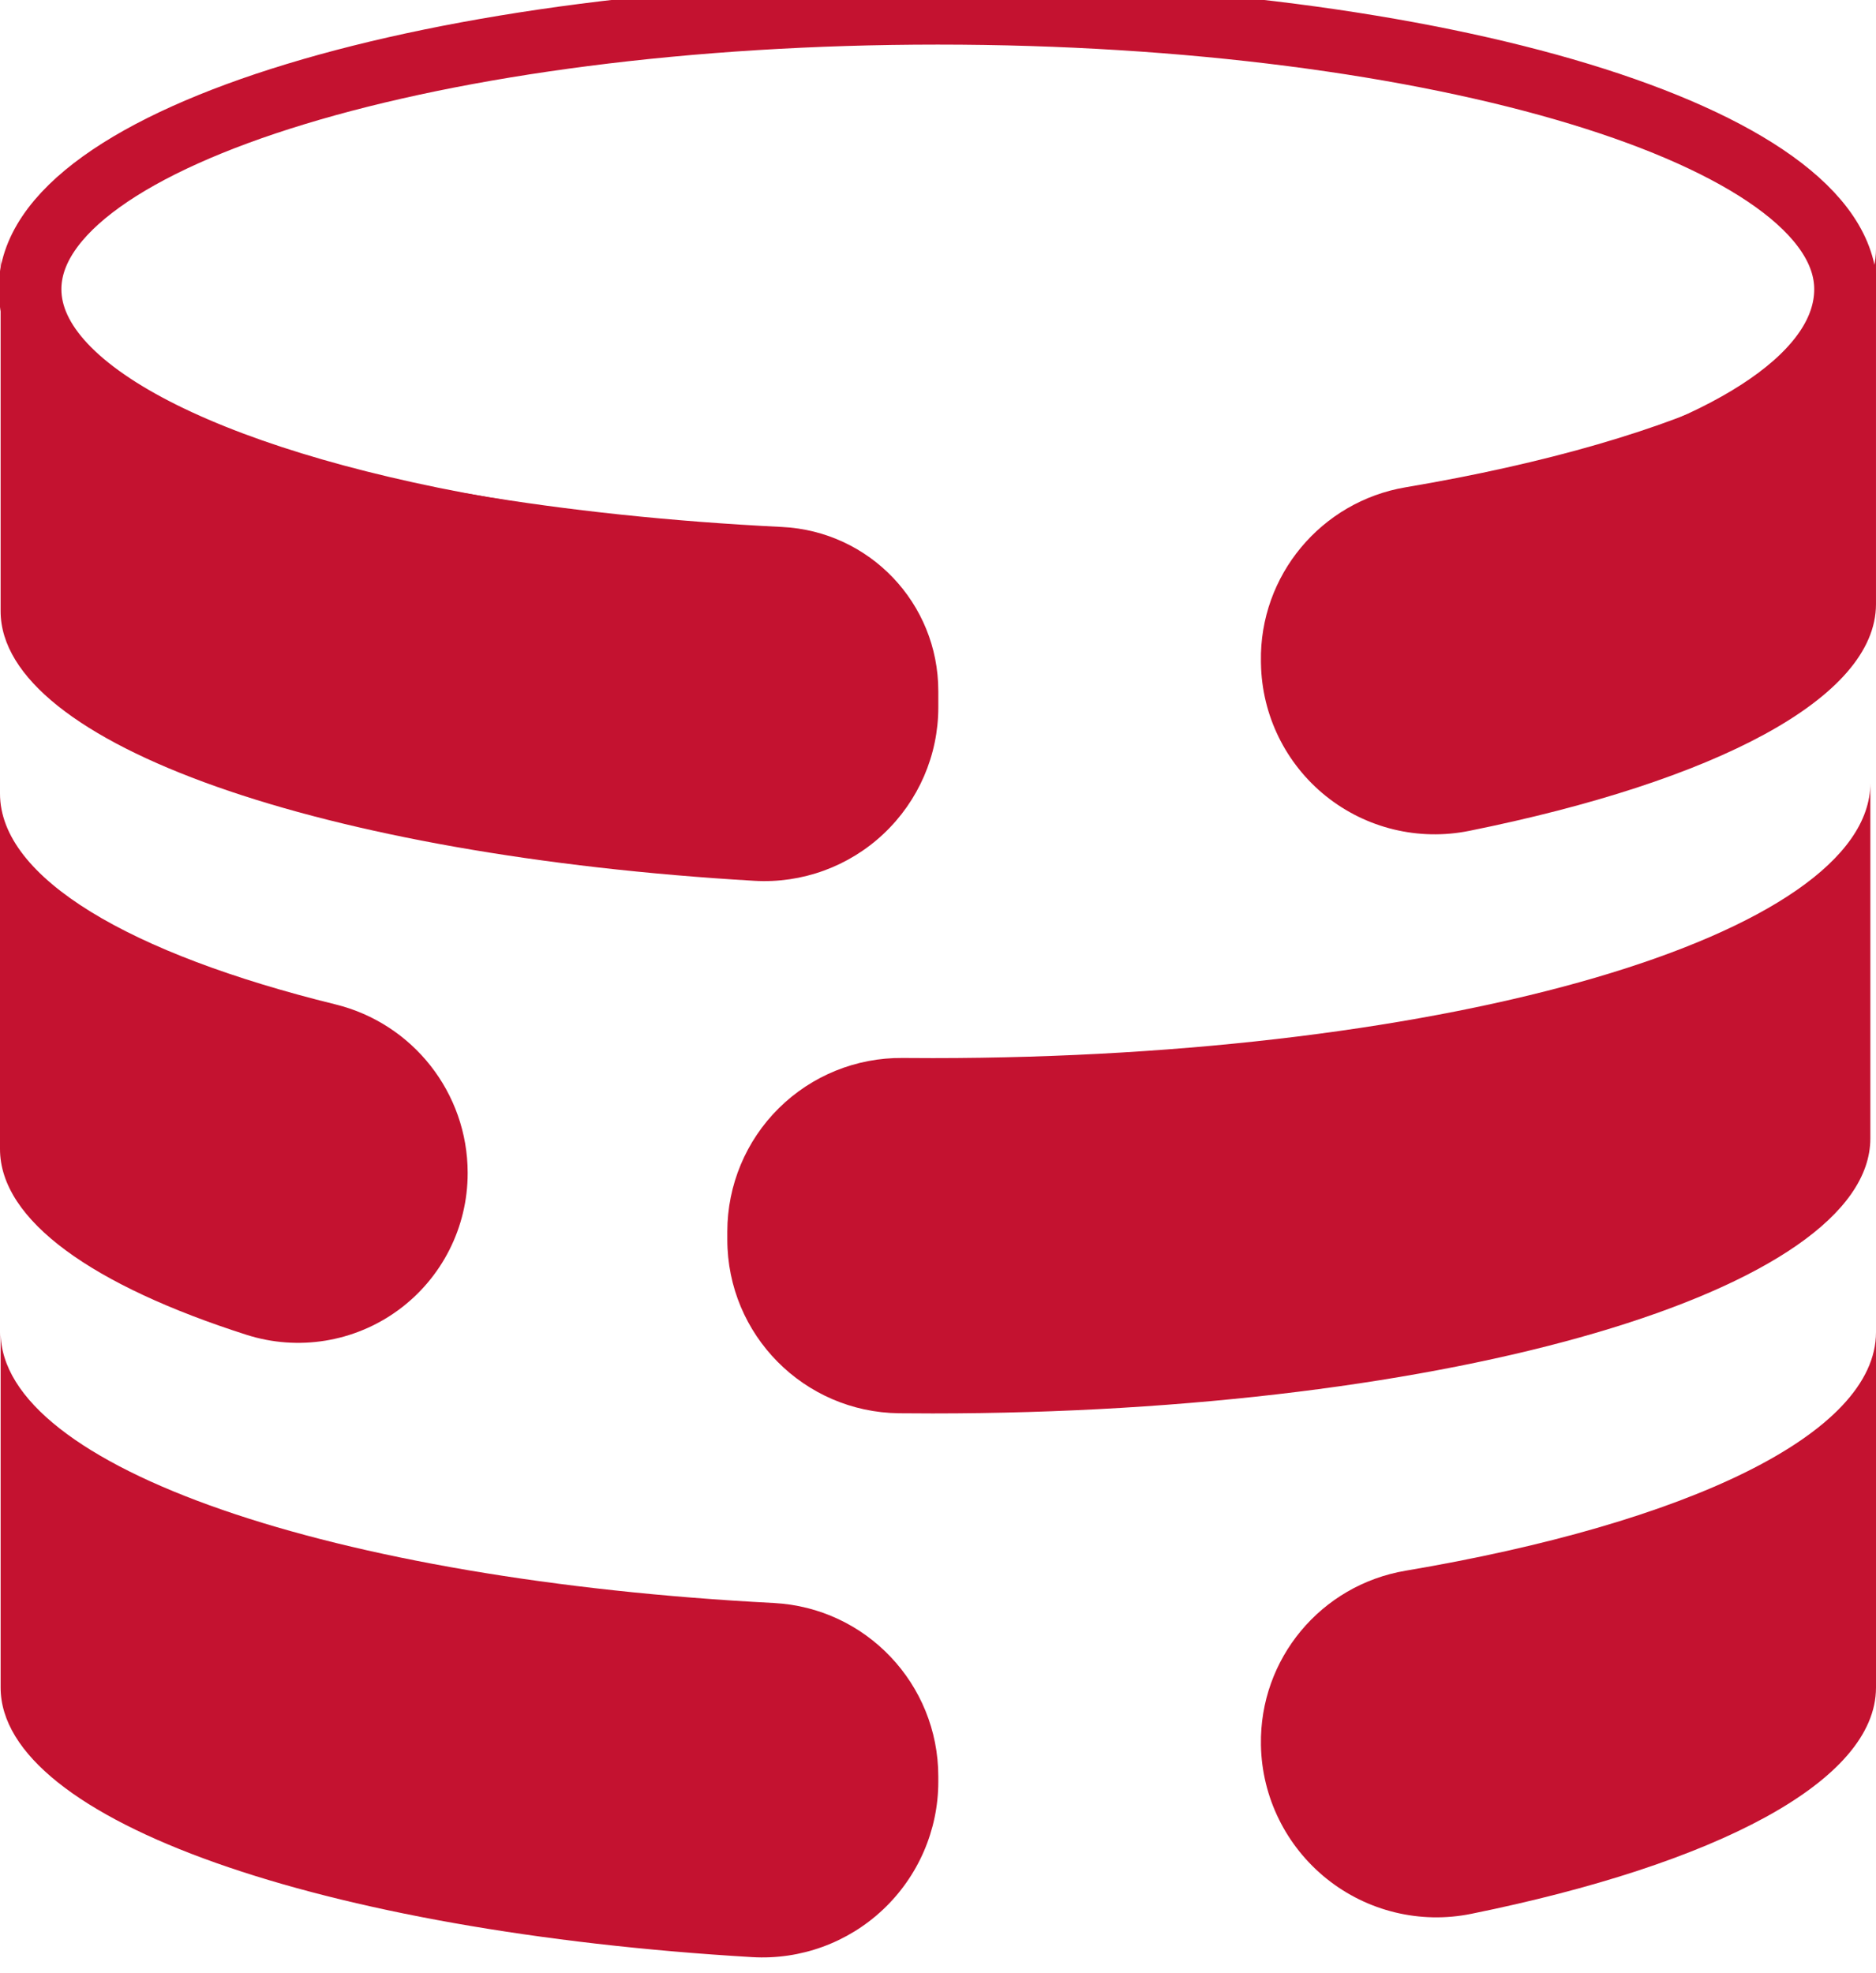 <?xml version="1.0" encoding="UTF-8" standalone="no"?>
<!-- Generator: Adobe Illustrator 15.1.0, SVG Export Plug-In . SVG Version: 6.00 Build 0)  -->

<svg
   xmlns:dc="http://purl.org/dc/elements/1.1/"
   xmlns:cc="http://creativecommons.org/ns#"
   xmlns:rdf="http://www.w3.org/1999/02/22-rdf-syntax-ns#"
   xmlns:svg="http://www.w3.org/2000/svg"
   xmlns="http://www.w3.org/2000/svg"
   xmlns:sodipodi="http://sodipodi.sourceforge.net/DTD/sodipodi-0.dtd"
   xmlns:inkscape="http://www.inkscape.org/namespaces/inkscape"
   version="1.1"
   id="Layer_1"
   x="0px"
   y="0px"
   width="174.688"
   height="183.719"
   viewBox="0.129 2.934 174.459 181.023"
   enable-background="new 0 0 1024 1024"
   xml:space="preserve"
   inkscape:version="0.92.5 (2060ec1f9f, 2020-04-08)"
   sodipodi:docname="cmudb-icon.svg"
   inkscape:export-filename="/home/pavlo/Dropbox/The Habitat/NewSQL/cmu-db-group.png"
   inkscape:export-xdpi="58.270309"
   inkscape:export-ydpi="58.270309"><defs
     id="defs3064" /><sodipodi:namedview
     pagecolor="#ffffff"
     bordercolor="#666666"
     borderopacity="1"
     objecttolerance="10"
     gridtolerance="10"
     guidetolerance="10"
     inkscape:pageopacity="0"
     inkscape:pageshadow="2"
     inkscape:window-width="2460"
     inkscape:window-height="1403"
     id="namedview3062"
     showgrid="false"
     inkscape:zoom="2.6289062"
     inkscape:cx="173.52326"
     inkscape:cy="73.509267"
     inkscape:window-x="0"
     inkscape:window-y="0"
     inkscape:window-maximized="1"
     inkscape:current-layer="g3046"
     fit-margin-top="0"
     fit-margin-left="0"
     fit-margin-right="0"
     fit-margin-bottom="0" /><g
     id="g3044"
     transform="translate(-88.531,-417.312)"><g
       id="g3046"><path
         style="fill:#c41230;fill-opacity:1"
         inkscape:connector-curvature="0"
         id="path3048"
         d="m 175.917,483.266 c 0,-8.151 -6.387,-14.847 -14.528,-15.247 -41.244,-2.028 -72.672,-12.545 -72.672,-25.216 v 33.04 c 0,12.406 30.127,22.747 70.096,25.078 4.439,0.259 8.787,-1.325 12.022,-4.375 3.236,-3.049 5.083,-7.3 5.083,-11.747 v -1.533 z" /><path
         style="fill:#c41230;fill-opacity:1"
         inkscape:connector-curvature="0"
         id="path3050"
         d="m 205.924,480.732 c 0.084,4.796 2.296,9.306 6.036,12.309 3.74,3.003 8.621,4.186 13.323,3.237 22.853,-4.61 37.835,-12.332 37.835,-21.082 v -33.04 c 0,9.481 -17.597,17.758 -43.738,22.173 -7.869,1.329 -13.6,8.208 -13.46,16.188 l 0.004,0.215 z" /><path
         style="fill:#c41230;fill-opacity:1"
         inkscape:connector-curvature="0"
         id="path3052"
         d="m 156.297,533.537 c 0.001,-4.309 1.725,-8.438 4.786,-11.469 3.062,-3.032 7.208,-4.714 11.516,-4.674 0.927,0.009 1.857,0.013 2.792,0.013 48.162,0 87.202,-11.446 87.202,-25.57 v 33.039 c 0,14.124 -39.041,25.571 -87.202,25.571 -1.041,0 -2.078,-0.006 -3.11,-0.016 -8.854,-0.092 -15.986,-7.296 -15.983,-16.151 l -0.001,-0.743 z" /><path
         style="fill:#c41230;fill-opacity:1"
         inkscape:connector-curvature="0"
         id="path3054"
         d="m 175.917,584.202 c 0,-8.589 -6.722,-15.682 -15.299,-16.127 -40.863,-2.12 -71.9,-12.585 -71.9,-25.177 v 33.039 c 0,12.385 30.023,22.713 69.89,25.066 4.491,0.266 8.89,-1.335 12.165,-4.419 3.275,-3.084 5.144,-7.385 5.144,-11.883 v -0.499 z" /><path
         style="fill:#c41230;fill-opacity:1"
         inkscape:connector-curvature="0"
         id="path3056"
         d="m 205.921,581.261 c -0.141,-7.995 5.576,-14.859 13.46,-16.19 26.141,-4.416 43.738,-12.692 43.738,-22.174 v 33.04 c 0,8.725 -14.899,16.428 -37.643,21.041 -4.744,0.963 -9.669,-0.235 -13.445,-3.264 -3.776,-3.029 -6.025,-7.582 -6.11,-12.422 l 0,-0.031 z" /><path
         style="fill:none;stroke:#c41230;stroke-width:5.838;stroke-miterlimit:10;stroke-opacity:1"
         inkscape:connector-curvature="0"
         id="path3058"
         d="M 136.041,468.549 C 109.5,464.223 91.45,455.709 91.45,445.912 c 0,-14.177 37.796,-25.666 84.42,-25.666 46.626,0 84.423,11.489 84.423,25.666 0,7.693 -10.211,14.608 -27.298,19.023"
         stroke-miterlimit="10" /><path
         style="fill:#c41230;fill-opacity:1"
         inkscape:connector-curvature="0"
         id="path3060"
         d="m 132.151,528.102 c 0.005,5.036 -2.396,9.771 -6.461,12.744 -4.066,2.972 -9.308,3.824 -14.105,2.291 C 97.349,538.585 88.66,532.518 88.66,525.856 v -33.045 c 0,7.871 12.125,14.911 31.195,19.602 7.206,1.772 12.288,8.232 12.296,15.652 v 0.037 z" /></g></g></svg>